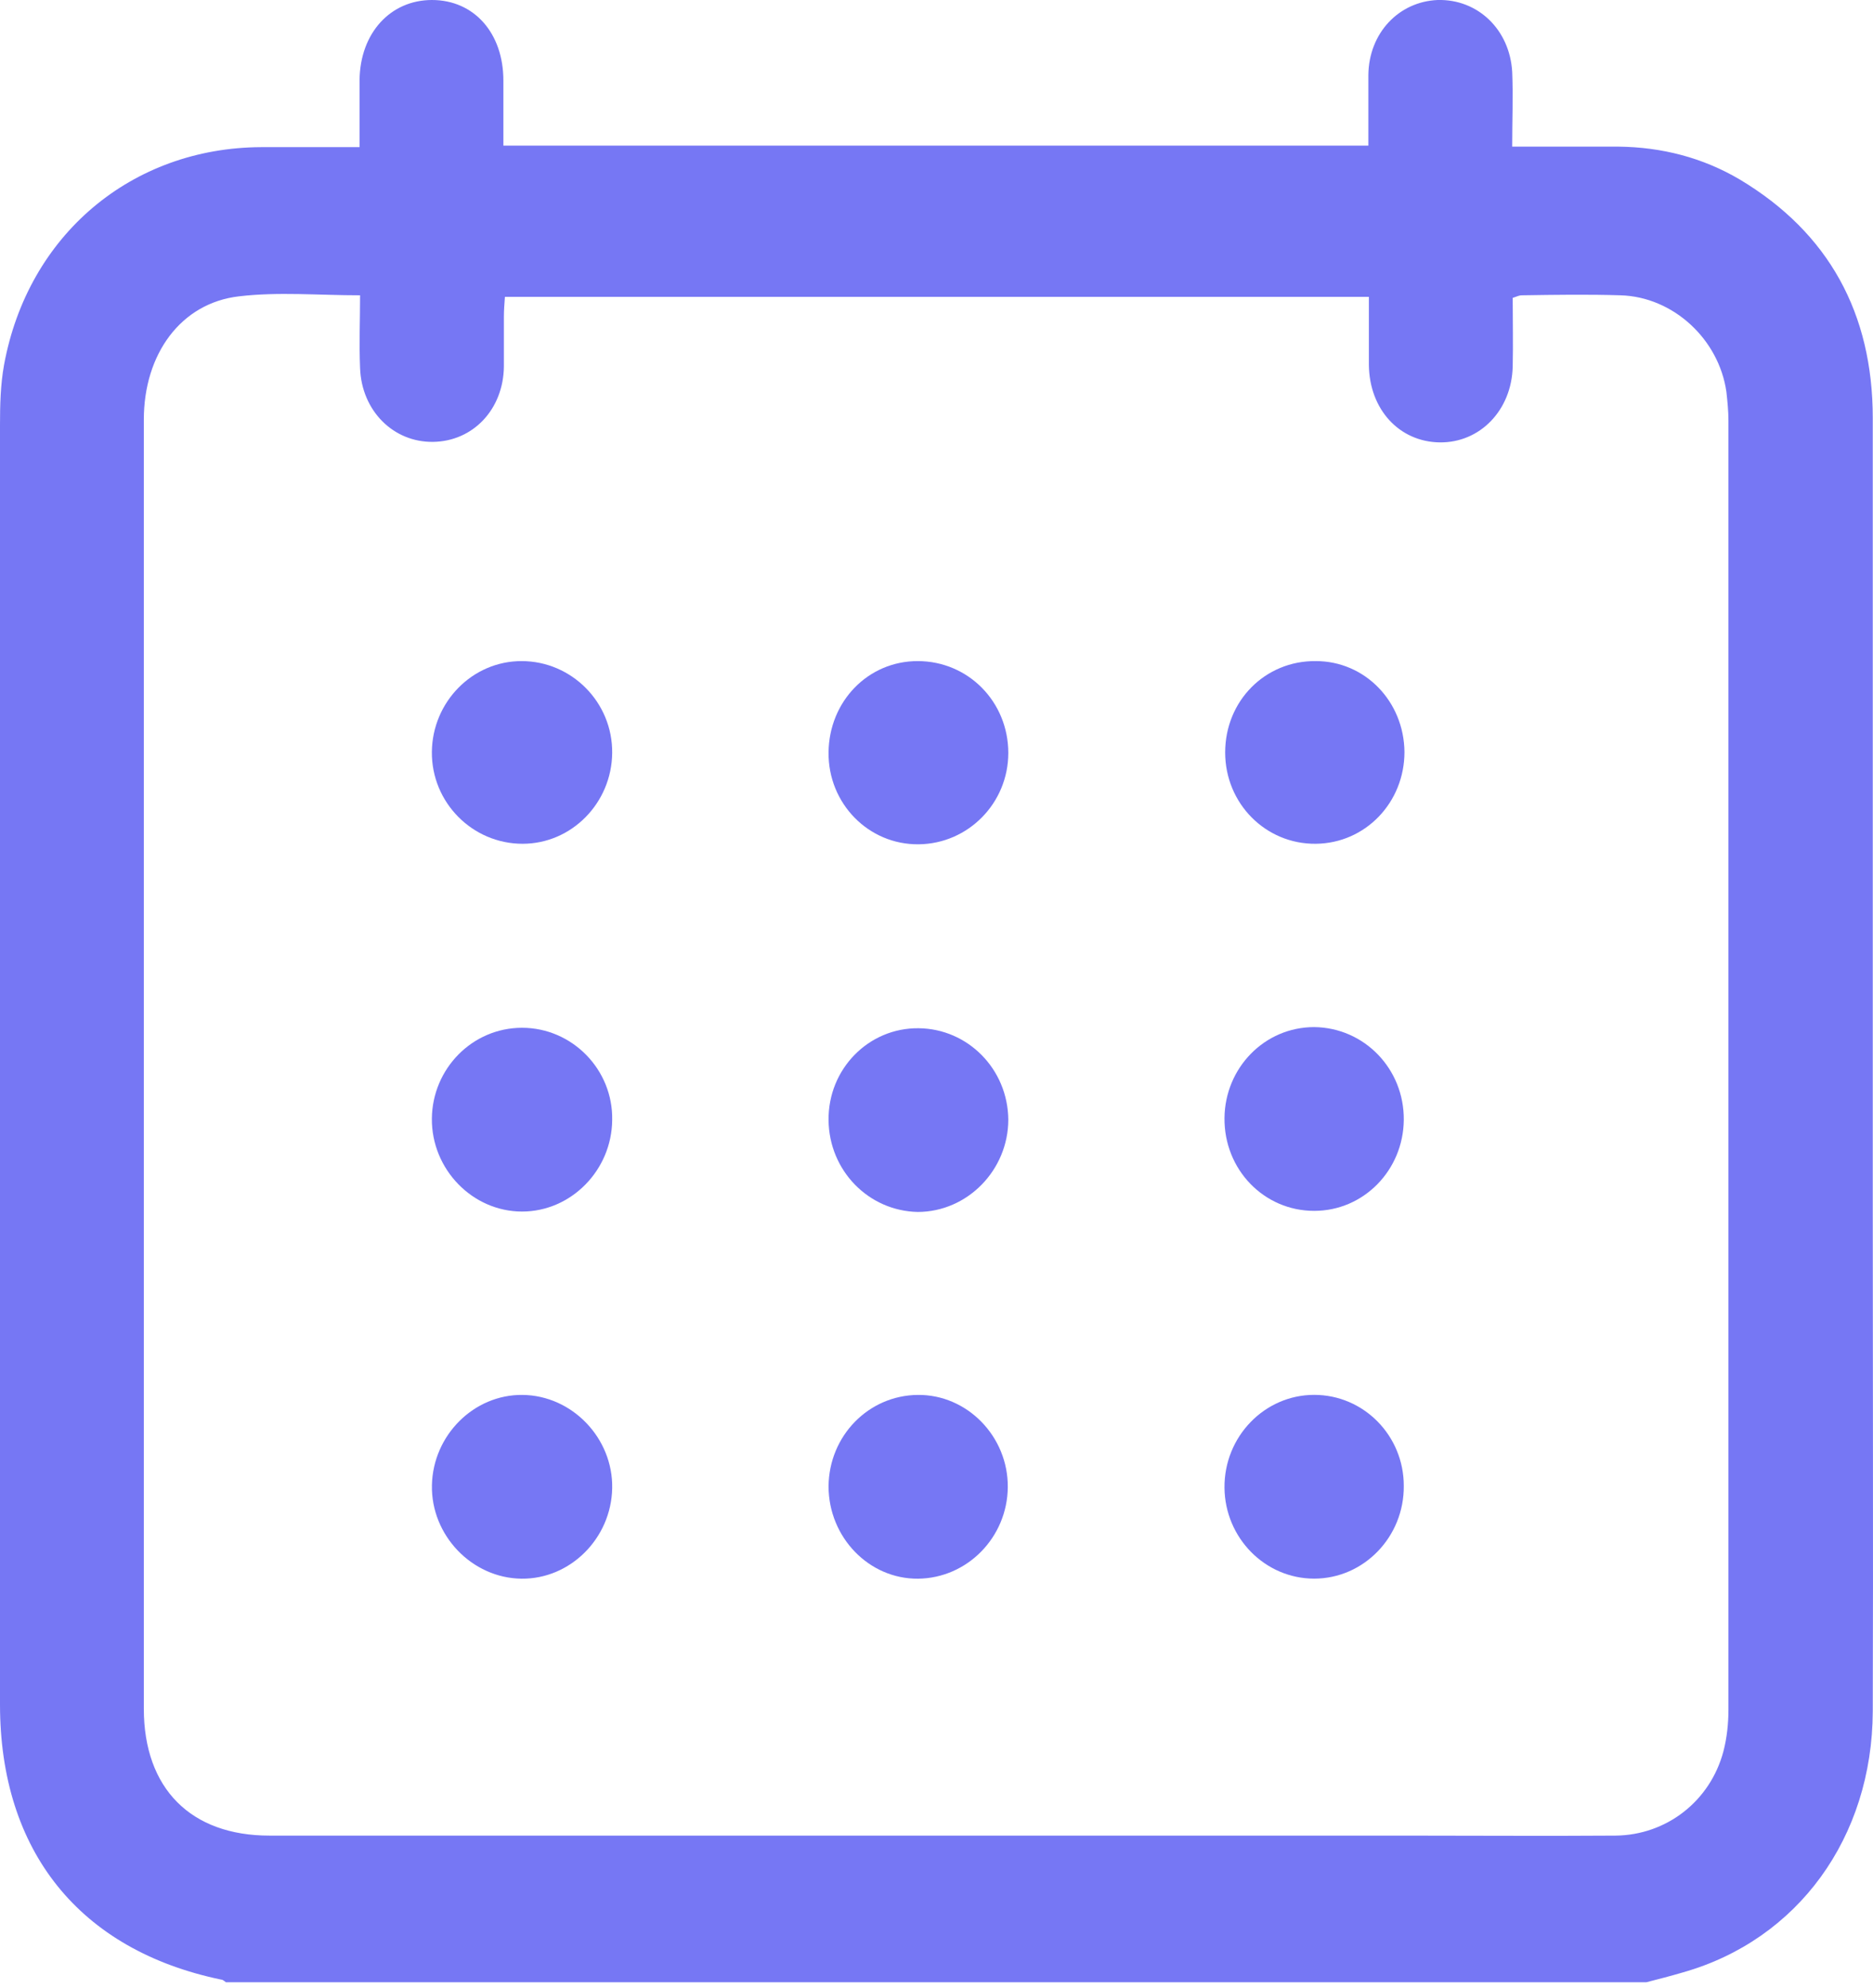 <svg width="33" height="35" viewBox="0 0 33 35" fill="none" xmlns="http://www.w3.org/2000/svg">
<path d="M29.008 34.905C20.665 34.905 12.322 34.905 3.98 34.905C3.953 34.886 3.926 34.859 3.899 34.859C1.401 34.341 0 32.596 0 30.014C0 22.506 0 14.998 0 7.481C0 7.127 0.009 6.772 0.071 6.427C0.491 4.136 2.32 2.6 4.604 2.591C5.166 2.591 5.737 2.591 6.335 2.591C6.335 2.173 6.335 1.791 6.335 1.409C6.344 0.582 6.879 0 7.611 0C8.352 0 8.869 0.582 8.869 1.418C8.869 1.8 8.869 2.182 8.869 2.564C13.973 2.564 19.032 2.564 24.109 2.564C24.109 2.427 24.109 2.318 24.109 2.2C24.109 1.909 24.109 1.609 24.109 1.318C24.118 0.582 24.644 0.028 25.331 0C26.036 -0.018 26.599 0.519 26.643 1.264C26.661 1.691 26.643 2.118 26.643 2.582C27.294 2.582 27.901 2.582 28.517 2.582C29.275 2.591 29.998 2.773 30.658 3.164C32.22 4.1 32.996 5.518 32.996 7.363C32.996 12.035 32.996 16.698 32.996 21.37C32.996 24.288 33.005 27.206 32.996 30.133C32.987 32.359 31.675 34.159 29.65 34.732C29.436 34.795 29.222 34.85 29.008 34.905ZM6.344 5.2C5.612 5.2 4.899 5.136 4.212 5.218C3.185 5.336 2.534 6.236 2.534 7.39C2.534 14.953 2.534 22.524 2.534 30.087C2.534 31.496 3.364 32.323 4.747 32.323C11.412 32.323 18.086 32.323 24.752 32.323C25.992 32.323 27.223 32.332 28.463 32.323C29.364 32.314 30.132 31.714 30.364 30.841C30.426 30.605 30.453 30.351 30.453 30.105C30.453 22.543 30.453 14.971 30.453 7.408C30.453 7.236 30.435 7.063 30.417 6.899C30.284 5.972 29.48 5.227 28.552 5.2C27.973 5.182 27.393 5.191 26.813 5.2C26.759 5.2 26.715 5.227 26.652 5.245C26.652 5.654 26.661 6.054 26.652 6.454C26.634 7.227 26.072 7.799 25.367 7.79C24.653 7.781 24.127 7.209 24.118 6.427C24.118 6.036 24.118 5.636 24.118 5.227C19.032 5.227 13.973 5.227 8.896 5.227C8.887 5.354 8.878 5.463 8.878 5.572C8.878 5.863 8.878 6.163 8.878 6.454C8.869 7.209 8.334 7.772 7.629 7.781C6.933 7.79 6.371 7.236 6.344 6.481C6.326 6.045 6.344 5.627 6.344 5.2Z" fill="#7677F4"/>
<path d="M9.189 27.799C8.315 27.789 7.592 27.035 7.61 26.153C7.628 25.272 8.35 24.553 9.207 24.563C10.081 24.572 10.804 25.326 10.786 26.208C10.768 27.09 10.046 27.808 9.189 27.799Z" fill="#7677F4"/>
<path d="M9.198 21.334C8.323 21.334 7.601 20.588 7.609 19.697C7.618 18.816 8.323 18.098 9.198 18.098C10.081 18.098 10.804 18.834 10.786 19.725C10.777 20.606 10.063 21.334 9.198 21.334Z" fill="#7677F4"/>
<path d="M24.745 13.241C24.745 14.131 24.058 14.849 23.183 14.858C22.3 14.867 21.586 14.149 21.586 13.25C21.586 12.341 22.291 11.632 23.183 11.641C24.049 11.641 24.736 12.35 24.745 13.241Z" fill="#7677F4"/>
<path d="M14.598 26.171C14.607 25.281 15.303 24.572 16.168 24.563C17.043 24.553 17.765 25.299 17.756 26.19C17.747 27.071 17.043 27.789 16.177 27.799C15.312 27.808 14.598 27.071 14.598 26.171Z" fill="#7677F4"/>
<path d="M24.733 19.722C24.724 20.604 24.028 21.322 23.154 21.322C22.27 21.322 21.565 20.595 21.574 19.686C21.583 18.804 22.279 18.086 23.154 18.086C24.037 18.095 24.742 18.822 24.733 19.722Z" fill="#7677F4"/>
<path d="M9.189 11.641C10.072 11.641 10.795 12.368 10.786 13.259C10.777 14.14 10.072 14.858 9.207 14.858C8.323 14.858 7.601 14.131 7.609 13.24C7.618 12.359 8.323 11.641 9.189 11.641Z" fill="#7677F4"/>
<path d="M24.733 26.162C24.742 27.062 24.028 27.798 23.154 27.798C22.288 27.798 21.583 27.08 21.574 26.199C21.565 25.299 22.279 24.562 23.154 24.562C24.028 24.562 24.733 25.281 24.733 26.162Z" fill="#7677F4"/>
<path d="M14.598 19.724C14.589 18.824 15.303 18.096 16.186 18.106C17.052 18.115 17.756 18.824 17.765 19.714C17.765 20.605 17.043 21.341 16.168 21.341C15.303 21.323 14.607 20.614 14.598 19.724Z" fill="#7677F4"/>
<path d="M16.168 11.641C17.06 11.641 17.765 12.359 17.765 13.259C17.765 14.14 17.06 14.858 16.186 14.867C15.303 14.877 14.589 14.149 14.598 13.249C14.607 12.35 15.294 11.641 16.168 11.641Z" fill="#7677F4"/>
</svg>
